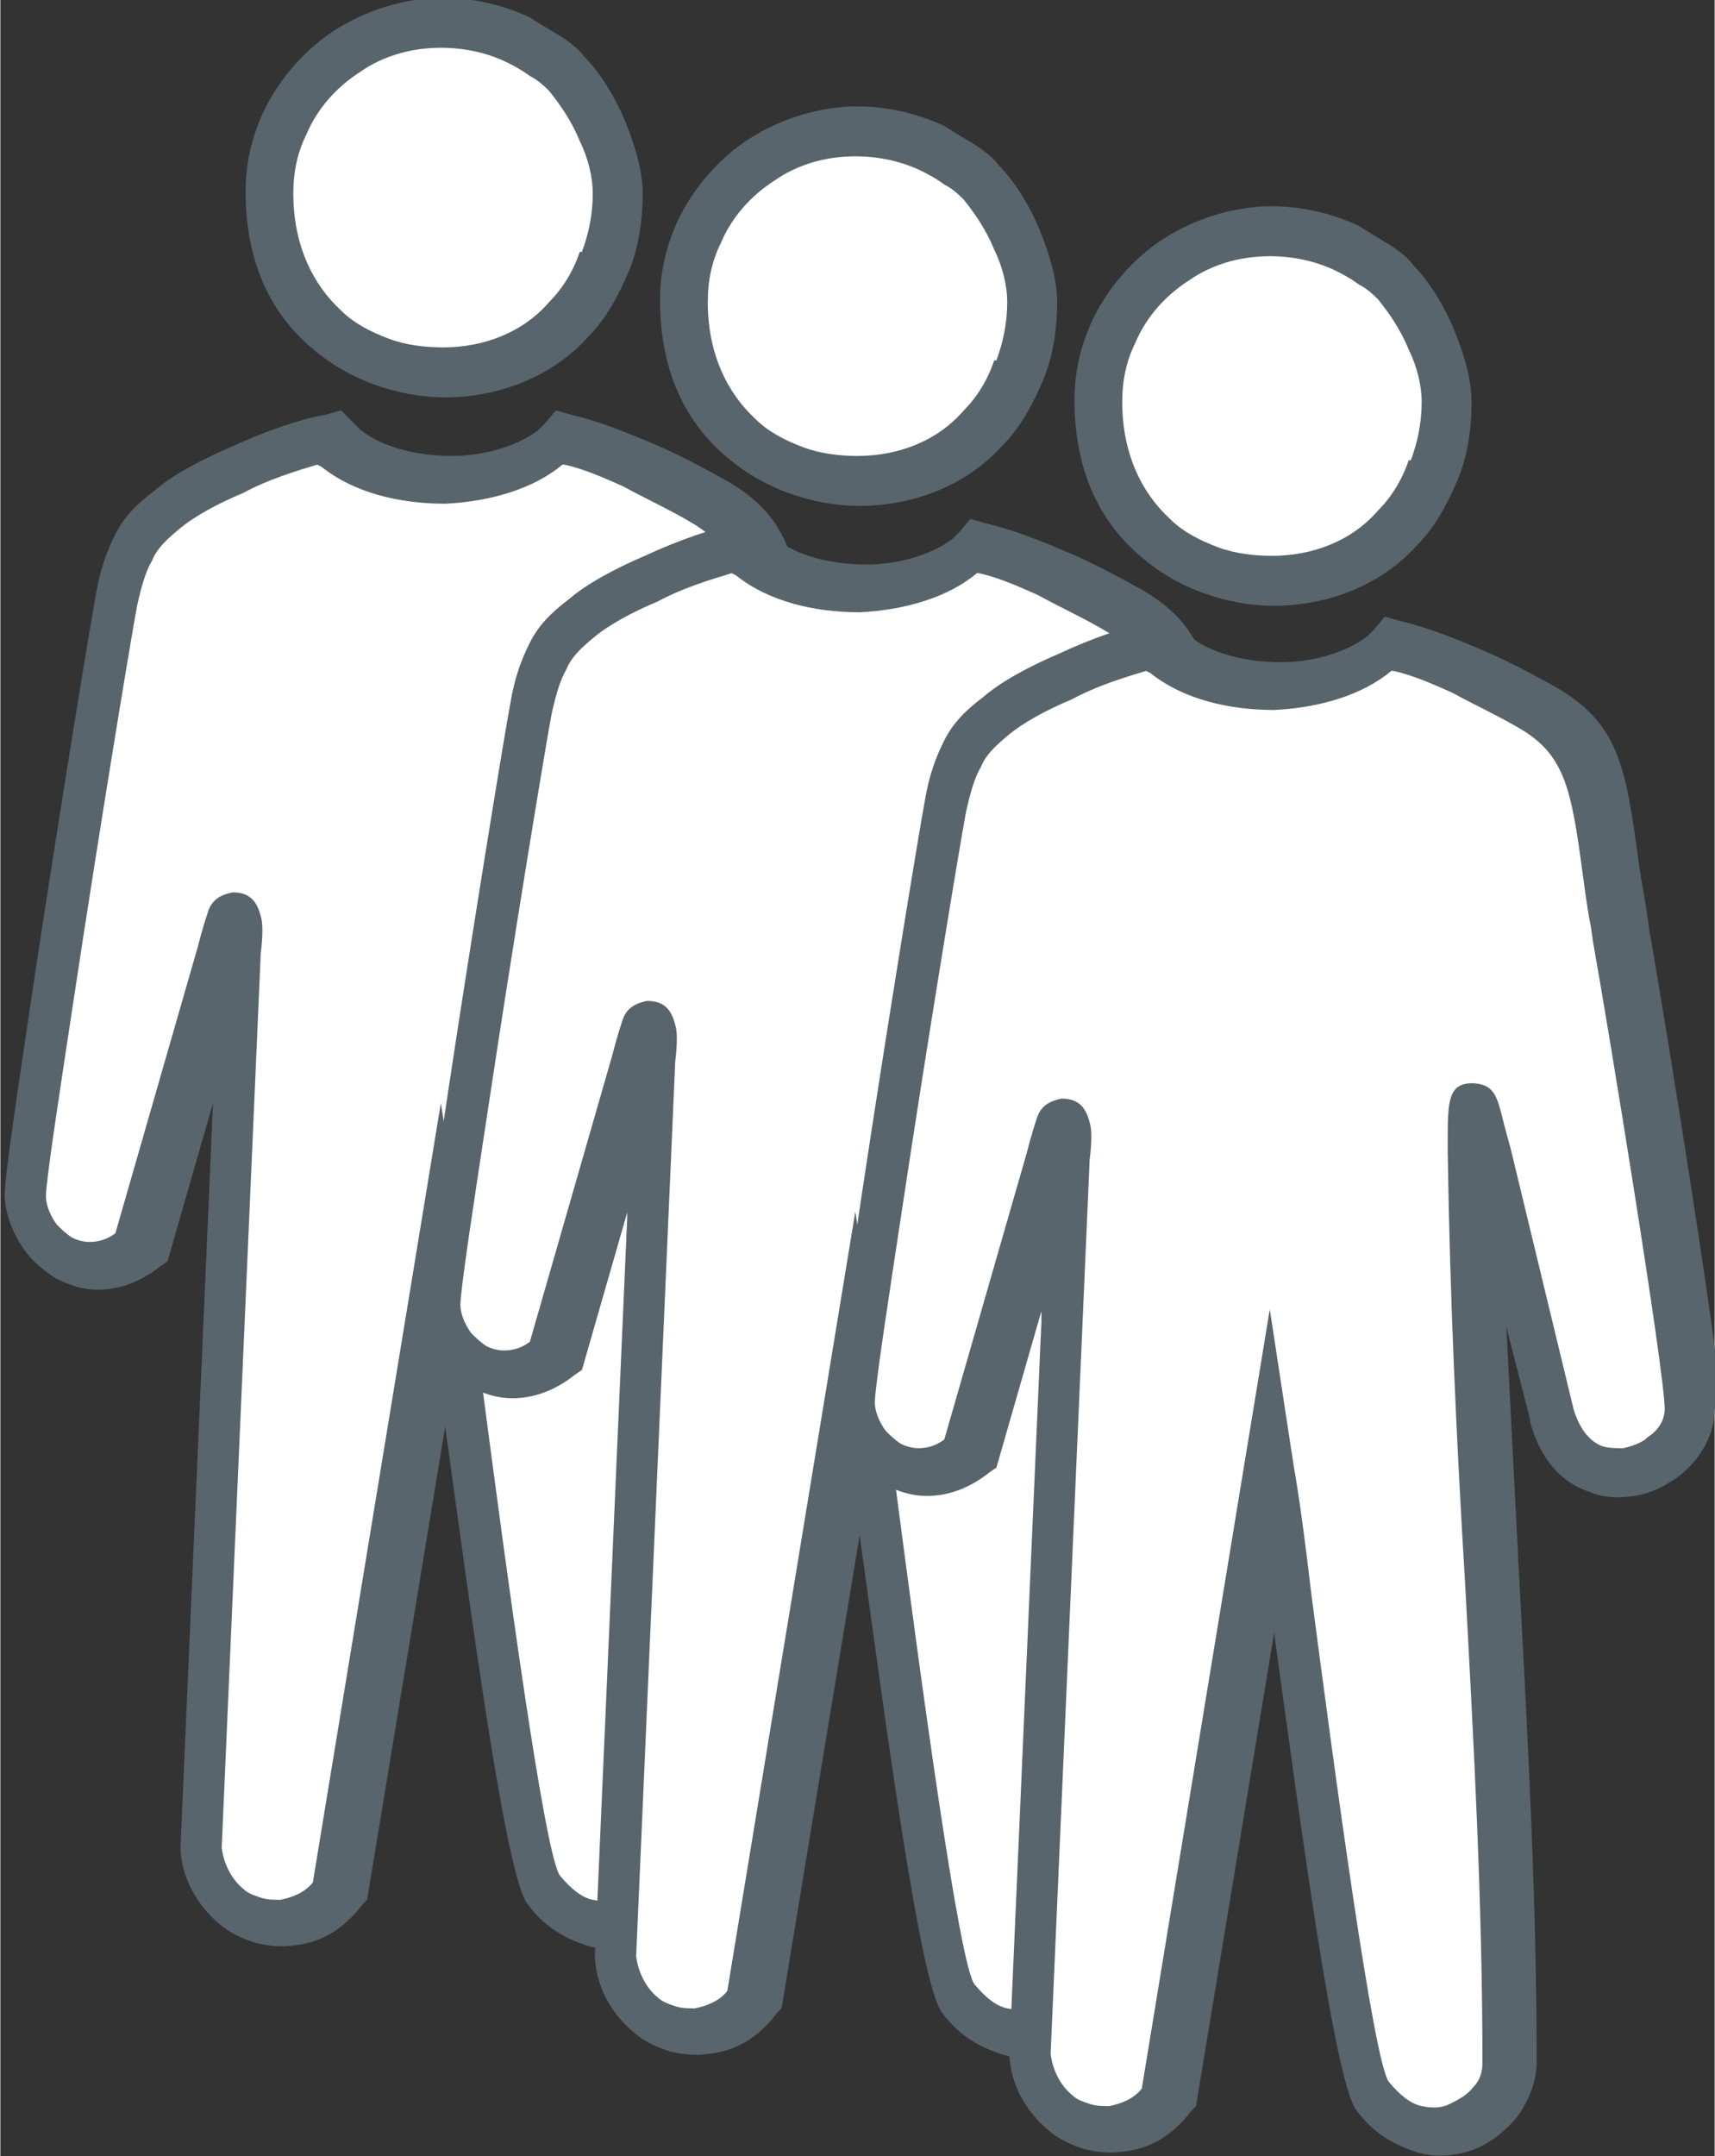 <?xml version="1.0" encoding="UTF-8"?>
<!DOCTYPE svg PUBLIC "-//W3C//DTD SVG 1.1//EN" "http://www.w3.org/Graphics/SVG/1.1/DTD/svg11.dtd">
<!-- Creator: CorelDRAW 2018 (64-Bit) -->
<svg xmlns="http://www.w3.org/2000/svg" xml:space="preserve" width="34.539mm" height="43.395mm" version="1.1" style="shape-rendering:geometricPrecision; text-rendering:geometricPrecision; image-rendering:optimizeQuality; fill-rule:evenodd; clip-rule:evenodd"
viewBox="0 0 7.9 9.93"
 xmlns:xlink="http://www.w3.org/1999/xlink">
 <rect x="0" y="0" width="7.9" height="9.93" fill="#333333" stroke="none"/>
 <defs>
  <style type="text/css">
   <![CDATA[
    .fil0 {fill:white}
    .fil1 {fill:#59656C;fill-rule:nonzero}
   ]]>
  </style>
 </defs>
 <g id="Слой_x0020_1">
  <g id="_2052316624">
   <path class="fil0" d="M3.97 5.54c0,0.27 -0.5,0.48 -0.64,0.02l-0.29 -1.21c-0.06,-0.26 -0.06,-0.3 -0.06,-0 0.02,1.39 0.16,2.8 0.16,4.19 0,0.24 -0.38,0.48 -0.64,0.16 -0.11,-0.13 -0.38,-2.37 -0.46,-2.89l-0.48 2.9c-0.2,0.27 -0.61,0.15 -0.65,-0.2l0.18 -4.13c0.02,-0.23 -0.02,-0.19 -0.06,0l-0.39 1.36c-0.27,0.22 -0.53,-0.03 -0.53,-0.23 0,-0.19 0.37,-2.48 0.42,-2.74 0.04,-0.21 0.09,-0.3 0.23,-0.41 0.16,-0.13 0.53,-0.28 0.75,-0.33 0.23,0.27 0.86,0.24 1.06,0 0.24,0.06 0.48,0.18 0.68,0.29 0.29,0.17 0.28,0.39 0.37,0.99 0.04,0.22 0.34,2.05 0.34,2.24z"/>
   <path class="fil1" d="M4.08 5.54c0,0.13 -0.08,0.25 -0.18,0.32 -0.06,0.04 -0.12,0.07 -0.19,0.08 -0.07,0.01 -0.14,0.01 -0.21,-0.02 -0.12,-0.04 -0.22,-0.14 -0.27,-0.32l-0 -0.01 -0.11 -0.43c0.02,0.39 0.04,0.78 0.06,1.17 0.04,0.74 0.08,1.49 0.08,2.22 0,0.09 -0.04,0.18 -0.09,0.25 -0.05,0.06 -0.12,0.12 -0.2,0.15 -0.08,0.03 -0.18,0.04 -0.27,0.01 -0.09,-0.03 -0.19,-0.08 -0.27,-0.19 -0.1,-0.12 -0.26,-1.33 -0.38,-2.2l-0.36 2.18 -0.02 0.02c-0.09,0.12 -0.2,0.18 -0.32,0.19 -0.06,0.01 -0.12,0 -0.17,-0.01 -0.06,-0.02 -0.11,-0.04 -0.16,-0.08 -0.1,-0.08 -0.18,-0.2 -0.19,-0.35l-0 -0.01 0.15 -3.43 -0.21 0.73 -0.03 0.02c-0.1,0.08 -0.2,0.11 -0.29,0.11 -0.07,0 -0.13,-0.02 -0.19,-0.05 -0.05,-0.03 -0.1,-0.07 -0.14,-0.12 -0.06,-0.08 -0.1,-0.18 -0.1,-0.27 0,-0.08 0.06,-0.48 0.13,-0.95 0.11,-0.73 0.26,-1.65 0.29,-1.81 0.02,-0.12 0.05,-0.2 0.09,-0.28 0.04,-0.08 0.1,-0.14 0.18,-0.2 0.08,-0.07 0.21,-0.14 0.35,-0.2 0.15,-0.07 0.32,-0.13 0.44,-0.15l0.07 -0.02 0.05 0.05c0.01,0.01 0.03,0.03 0.04,0.04 0.1,0.08 0.26,0.12 0.42,0.12 0.16,-0 0.31,-0.05 0.4,-0.12 0.01,-0.01 0.02,-0.02 0.03,-0.03l0.05 -0.06 0.07 0.02c0.13,0.03 0.25,0.08 0.37,0.13 0.12,0.05 0.23,0.11 0.34,0.17 0.3,0.17 0.33,0.37 0.39,0.81 0.01,0.08 0.03,0.17 0.04,0.25l0.01 0.07c0.07,0.39 0.33,2.01 0.33,2.19zm-0.31 0.13c0.05,-0.03 0.08,-0.08 0.08,-0.13 0,-0.17 -0.26,-1.76 -0.33,-2.15l-0.01 -0.07c-0.02,-0.1 -0.03,-0.19 -0.04,-0.26 -0.05,-0.37 -0.08,-0.53 -0.28,-0.65 -0.1,-0.06 -0.21,-0.11 -0.32,-0.17 -0.09,-0.04 -0.18,-0.08 -0.27,-0.1l-0.01 0c-0.13,0.11 -0.33,0.17 -0.54,0.18 -0.21,0 -0.42,-0.05 -0.57,-0.17l-0.02 -0.01c-0.1,0.03 -0.23,0.07 -0.34,0.13 -0.12,0.05 -0.23,0.11 -0.3,0.17 -0.06,0.05 -0.1,0.09 -0.12,0.14 -0.03,0.05 -0.05,0.12 -0.07,0.21 -0.03,0.16 -0.18,1.07 -0.29,1.8 -0.07,0.46 -0.13,0.85 -0.13,0.92 0,0.04 0.02,0.09 0.05,0.13 0.02,0.02 0.04,0.04 0.07,0.06 0.02,0.01 0.05,0.02 0.08,0.02 0.04,0 0.08,-0.01 0.12,-0.04l0.38 -1.32c0.02,-0.08 0.04,-0.14 0.05,-0.17 0.02,-0.05 0.06,-0.07 0.11,-0.08 0.07,-0 0.11,0.03 0.13,0.11 0.01,0.03 0.01,0.09 -0,0.17l-0.18 4.12c0.01,0.08 0.05,0.15 0.1,0.19 0.02,0.02 0.05,0.03 0.08,0.04 0.03,0.01 0.06,0.01 0.09,0.01 0.05,-0.01 0.11,-0.03 0.15,-0.08l0.59 -3.59 0.11 0.72c0.02,0.11 0.05,0.32 0.08,0.58 0.11,0.84 0.29,2.18 0.36,2.26 0.05,0.06 0.1,0.1 0.15,0.11 0.05,0.01 0.09,0.01 0.13,-0.01 0.04,-0.02 0.08,-0.04 0.11,-0.08 0.03,-0.03 0.04,-0.07 0.04,-0.11 0,-0.74 -0.04,-1.47 -0.08,-2.21 -0.04,-0.66 -0.07,-1.32 -0.08,-1.98l-0 -0.05c-0,-0.19 -0,-0.28 0.13,-0.27 0.09,0.01 0.1,0.07 0.13,0.19l0.03 0.11 0.29 1.2c0.03,0.1 0.08,0.15 0.13,0.17 0.03,0.01 0.06,0.01 0.1,0.01 0.04,-0.01 0.07,-0.02 0.1,-0.04zm-0.82 -1.41l0.01 -0c-0.02,-0 -0.02,-0 -0.01,0zm0.02 0c0.03,-0 0.05,-0 0.01,-0l-0.02 -0 -0.01 0 0.02 0z"/>
   <path class="fil0" d="M2.85 0.89c0,0.25 -0.1,0.45 -0.22,0.58 -0.42,0.46 -1.39,0.27 -1.39,-0.58 0,-0.54 0.59,-0.96 1.15,-0.7 0.05,0.03 0.18,0.11 0.22,0.16 0.1,0.1 0.23,0.34 0.23,0.54z"/>
   <path class="fil1" d="M2.96 0.89c0,0.13 -0.02,0.25 -0.06,0.35 -0.05,0.12 -0.11,0.23 -0.19,0.31 -0.17,0.19 -0.42,0.28 -0.66,0.28 -0.11,0 -0.22,-0.02 -0.33,-0.06 -0.11,-0.04 -0.21,-0.1 -0.3,-0.18 -0.18,-0.16 -0.29,-0.39 -0.29,-0.71 0,-0.13 0.03,-0.25 0.08,-0.36 0.07,-0.15 0.19,-0.29 0.33,-0.38 0.14,-0.09 0.32,-0.15 0.5,-0.15 0.13,0 0.27,0.03 0.4,0.09 0.03,0.02 0.08,0.05 0.13,0.08 0.05,0.03 0.1,0.07 0.12,0.1 0.07,0.07 0.14,0.18 0.19,0.3 0.04,0.1 0.08,0.22 0.08,0.33zm-0.28 0.27c0.03,-0.08 0.05,-0.17 0.05,-0.27 0,-0.07 -0.02,-0.16 -0.06,-0.24 -0.04,-0.1 -0.1,-0.18 -0.14,-0.23 -0.02,-0.02 -0.05,-0.05 -0.09,-0.07 -0.04,-0.03 -0.08,-0.05 -0.1,-0.06 -0.1,-0.05 -0.21,-0.07 -0.31,-0.07 -0.14,0 -0.27,0.04 -0.37,0.11 -0.11,0.07 -0.2,0.17 -0.25,0.29 -0.04,0.08 -0.06,0.17 -0.06,0.27 0,0.24 0.09,0.42 0.22,0.54 0.06,0.06 0.14,0.1 0.22,0.13 0.08,0.03 0.17,0.04 0.25,0.04 0.19,0 0.37,-0.07 0.49,-0.21 0.06,-0.06 0.11,-0.14 0.14,-0.23z"/>
   <path class="fil0" d="M5.88 6.04c0,0.27 -0.5,0.48 -0.64,0.02l-0.29 -1.21c-0.06,-0.26 -0.06,-0.3 -0.06,-0 0.02,1.39 0.16,2.8 0.16,4.19 0,0.24 -0.38,0.48 -0.64,0.16 -0.11,-0.13 -0.38,-2.37 -0.46,-2.89l-0.48 2.9c-0.2,0.27 -0.61,0.15 -0.65,-0.2l0.18 -4.13c0.02,-0.23 -0.02,-0.19 -0.06,0l-0.39 1.36c-0.27,0.22 -0.53,-0.03 -0.53,-0.23 0,-0.19 0.37,-2.48 0.42,-2.74 0.04,-0.21 0.09,-0.3 0.23,-0.41 0.16,-0.13 0.53,-0.28 0.75,-0.33 0.23,0.27 0.86,0.24 1.06,0 0.24,0.06 0.48,0.18 0.68,0.29 0.29,0.17 0.28,0.39 0.37,0.99 0.04,0.22 0.34,2.05 0.34,2.24z"/>
   <path class="fil1" d="M5.99 6.04c0,0.13 -0.08,0.25 -0.18,0.32 -0.06,0.04 -0.12,0.07 -0.19,0.08 -0.07,0.01 -0.14,0.01 -0.21,-0.02 -0.12,-0.04 -0.22,-0.14 -0.27,-0.32l-0 -0.01 -0.11 -0.43c0.02,0.39 0.04,0.78 0.06,1.17 0.04,0.74 0.08,1.49 0.08,2.22 0,0.09 -0.04,0.18 -0.09,0.25 -0.05,0.06 -0.12,0.12 -0.2,0.15 -0.08,0.03 -0.18,0.04 -0.27,0.01 -0.09,-0.03 -0.19,-0.08 -0.27,-0.19 -0.1,-0.12 -0.26,-1.33 -0.38,-2.2l-0.36 2.18 -0.02 0.02c-0.09,0.12 -0.2,0.18 -0.32,0.19 -0.06,0.01 -0.12,0 -0.17,-0.01 -0.06,-0.02 -0.11,-0.04 -0.16,-0.08 -0.1,-0.08 -0.18,-0.2 -0.19,-0.35l-0 -0.01 0.15 -3.43 -0.21 0.73 -0.03 0.02c-0.1,0.08 -0.2,0.11 -0.29,0.11 -0.07,0 -0.13,-0.02 -0.19,-0.05 -0.05,-0.03 -0.1,-0.07 -0.14,-0.12 -0.06,-0.08 -0.1,-0.18 -0.1,-0.27 0,-0.08 0.06,-0.48 0.13,-0.95 0.11,-0.73 0.26,-1.65 0.29,-1.81 0.02,-0.12 0.05,-0.2 0.09,-0.28 0.04,-0.08 0.1,-0.14 0.18,-0.2 0.08,-0.07 0.21,-0.14 0.35,-0.2 0.15,-0.07 0.32,-0.13 0.44,-0.15l0.07 -0.02 0.05 0.05c0.01,0.01 0.03,0.03 0.04,0.04 0.1,0.08 0.26,0.12 0.42,0.12 0.16,-0 0.31,-0.05 0.4,-0.12 0.01,-0.01 0.02,-0.02 0.03,-0.03l0.05 -0.06 0.07 0.02c0.13,0.03 0.25,0.08 0.37,0.13 0.12,0.05 0.23,0.11 0.34,0.17 0.3,0.17 0.33,0.37 0.39,0.81 0.01,0.08 0.03,0.17 0.04,0.25l0.01 0.07c0.07,0.39 0.33,2.01 0.33,2.19zm-0.31 0.13c0.05,-0.03 0.08,-0.08 0.08,-0.13 0,-0.17 -0.26,-1.76 -0.33,-2.15l-0.01 -0.07c-0.02,-0.1 -0.03,-0.19 -0.04,-0.26 -0.05,-0.37 -0.08,-0.53 -0.28,-0.65 -0.1,-0.06 -0.21,-0.11 -0.32,-0.17 -0.09,-0.04 -0.18,-0.08 -0.27,-0.1l-0.01 0c-0.13,0.11 -0.33,0.17 -0.54,0.18 -0.21,0 -0.42,-0.05 -0.57,-0.17l-0.02 -0.01c-0.1,0.03 -0.23,0.07 -0.34,0.13 -0.12,0.05 -0.23,0.11 -0.3,0.17 -0.06,0.05 -0.1,0.09 -0.12,0.14 -0.03,0.05 -0.05,0.12 -0.07,0.21 -0.03,0.16 -0.18,1.07 -0.29,1.8 -0.07,0.46 -0.13,0.85 -0.13,0.92 0,0.04 0.02,0.09 0.05,0.13 0.02,0.02 0.04,0.04 0.07,0.06 0.02,0.01 0.05,0.02 0.08,0.02 0.04,0 0.08,-0.01 0.12,-0.04l0.38 -1.32c0.02,-0.08 0.04,-0.14 0.05,-0.17 0.02,-0.05 0.06,-0.07 0.11,-0.08 0.07,-0 0.11,0.03 0.13,0.11 0.01,0.03 0.01,0.09 -0,0.17l-0.18 4.12c0.01,0.08 0.05,0.15 0.1,0.19 0.02,0.02 0.05,0.03 0.08,0.04 0.03,0.01 0.06,0.01 0.09,0.01 0.05,-0.01 0.11,-0.03 0.15,-0.08l0.59 -3.59 0.11 0.72c0.02,0.11 0.05,0.32 0.08,0.58 0.11,0.84 0.29,2.18 0.36,2.26 0.05,0.06 0.1,0.1 0.15,0.11 0.05,0.01 0.09,0.01 0.13,-0.01 0.04,-0.02 0.08,-0.04 0.11,-0.08 0.03,-0.03 0.04,-0.07 0.04,-0.11 0,-0.74 -0.04,-1.47 -0.08,-2.21 -0.04,-0.66 -0.07,-1.32 -0.08,-1.98l-0 -0.05c-0,-0.19 -0,-0.28 0.13,-0.27 0.09,0.01 0.1,0.07 0.13,0.19l0.03 0.11 0.29 1.2c0.03,0.1 0.08,0.15 0.13,0.17 0.03,0.01 0.06,0.01 0.1,0.01 0.04,-0.01 0.07,-0.02 0.1,-0.04zm-0.82 -1.41l0.01 -0c-0.02,-0 -0.02,-0 -0.01,0zm0.02 0c0.03,-0 0.05,-0 0.01,-0l-0.02 -0 -0.01 0 0.02 0z"/>
   <path class="fil0" d="M4.75 1.39c0,0.25 -0.1,0.45 -0.22,0.58 -0.42,0.46 -1.39,0.27 -1.39,-0.58 0,-0.54 0.59,-0.96 1.15,-0.7 0.05,0.03 0.18,0.11 0.22,0.16 0.1,0.1 0.23,0.34 0.23,0.54z"/>
   <path class="fil1" d="M4.87 1.39c0,0.13 -0.02,0.25 -0.06,0.35 -0.05,0.12 -0.11,0.23 -0.19,0.31 -0.17,0.19 -0.42,0.28 -0.66,0.28 -0.11,0 -0.22,-0.02 -0.33,-0.06 -0.11,-0.04 -0.21,-0.1 -0.3,-0.18 -0.18,-0.16 -0.29,-0.39 -0.29,-0.71 0,-0.13 0.03,-0.25 0.08,-0.36 0.07,-0.15 0.19,-0.29 0.33,-0.38 0.14,-0.09 0.32,-0.15 0.5,-0.15 0.13,0 0.27,0.03 0.4,0.09 0.03,0.02 0.08,0.05 0.13,0.08 0.05,0.03 0.1,0.07 0.12,0.1 0.07,0.07 0.14,0.18 0.19,0.3 0.04,0.1 0.08,0.22 0.08,0.33zm-0.28 0.27c0.03,-0.08 0.05,-0.17 0.05,-0.27 0,-0.07 -0.02,-0.16 -0.06,-0.24 -0.04,-0.1 -0.1,-0.18 -0.14,-0.23 -0.02,-0.02 -0.05,-0.05 -0.09,-0.07 -0.04,-0.03 -0.08,-0.05 -0.1,-0.06 -0.1,-0.05 -0.21,-0.07 -0.31,-0.07 -0.14,0 -0.27,0.04 -0.37,0.11 -0.11,0.07 -0.2,0.17 -0.25,0.29 -0.04,0.08 -0.06,0.17 -0.06,0.27 0,0.24 0.09,0.42 0.22,0.54 0.06,0.06 0.14,0.1 0.22,0.13 0.08,0.03 0.17,0.04 0.25,0.04 0.19,0 0.37,-0.07 0.49,-0.21 0.06,-0.06 0.11,-0.14 0.14,-0.23z"/>
   <path class="fil0" d="M7.79 6.49c0,0.27 -0.5,0.48 -0.64,0.02l-0.29 -1.21c-0.06,-0.26 -0.06,-0.3 -0.06,-0 0.02,1.39 0.16,2.8 0.16,4.19 0,0.24 -0.38,0.48 -0.64,0.16 -0.11,-0.13 -0.38,-2.37 -0.46,-2.89l-0.48 2.9c-0.2,0.27 -0.61,0.15 -0.65,-0.2l0.18 -4.13c0.02,-0.23 -0.02,-0.19 -0.06,0l-0.39 1.36c-0.27,0.22 -0.53,-0.03 -0.53,-0.23 0,-0.19 0.37,-2.48 0.42,-2.74 0.04,-0.21 0.09,-0.3 0.23,-0.41 0.16,-0.13 0.53,-0.28 0.75,-0.33 0.23,0.27 0.86,0.24 1.06,0 0.24,0.06 0.48,0.18 0.68,0.29 0.29,0.17 0.28,0.39 0.37,0.99 0.04,0.22 0.34,2.05 0.34,2.24z"/>
   <path class="fil1" d="M7.9 6.49c0,0.13 -0.08,0.25 -0.18,0.32 -0.06,0.04 -0.12,0.07 -0.19,0.08 -0.07,0.01 -0.14,0.01 -0.21,-0.02 -0.12,-0.04 -0.22,-0.14 -0.27,-0.32l-0 -0.01 -0.11 -0.43c0.02,0.39 0.04,0.78 0.06,1.17 0.04,0.74 0.08,1.49 0.08,2.22 0,0.09 -0.04,0.18 -0.09,0.25 -0.05,0.06 -0.12,0.12 -0.2,0.15 -0.08,0.03 -0.18,0.04 -0.27,0.01 -0.09,-0.03 -0.19,-0.08 -0.27,-0.19 -0.1,-0.12 -0.26,-1.33 -0.38,-2.2l-0.36 2.18 -0.02 0.02c-0.09,0.12 -0.2,0.18 -0.32,0.19 -0.06,0.01 -0.12,0 -0.17,-0.01 -0.06,-0.02 -0.11,-0.04 -0.16,-0.08 -0.1,-0.08 -0.18,-0.2 -0.19,-0.35l-0 -0.01 0.15 -3.43 -0.21 0.73 -0.03 0.02c-0.1,0.08 -0.2,0.11 -0.29,0.11 -0.07,0 -0.13,-0.02 -0.19,-0.05 -0.05,-0.03 -0.1,-0.07 -0.14,-0.12 -0.06,-0.08 -0.1,-0.18 -0.1,-0.27 0,-0.08 0.06,-0.48 0.13,-0.95 0.11,-0.73 0.26,-1.65 0.29,-1.81 0.02,-0.12 0.05,-0.2 0.09,-0.28 0.04,-0.08 0.1,-0.14 0.18,-0.2 0.08,-0.07 0.21,-0.14 0.35,-0.2 0.15,-0.07 0.32,-0.13 0.44,-0.15l0.07 -0.02 0.05 0.05c0.01,0.01 0.03,0.03 0.04,0.04 0.1,0.08 0.26,0.12 0.42,0.12 0.16,-0 0.31,-0.05 0.4,-0.12 0.01,-0.01 0.02,-0.02 0.03,-0.03l0.05 -0.06 0.07 0.02c0.13,0.03 0.25,0.08 0.37,0.13 0.12,0.05 0.23,0.11 0.34,0.17 0.3,0.17 0.33,0.37 0.39,0.81 0.01,0.08 0.03,0.17 0.04,0.25l0.01 0.07c0.07,0.39 0.33,2.01 0.33,2.19zm-0.31 0.13c0.05,-0.03 0.08,-0.08 0.08,-0.13 0,-0.17 -0.26,-1.76 -0.33,-2.15l-0.01 -0.07c-0.02,-0.1 -0.03,-0.19 -0.04,-0.26 -0.05,-0.37 -0.08,-0.53 -0.28,-0.65 -0.1,-0.06 -0.21,-0.11 -0.32,-0.17 -0.09,-0.04 -0.18,-0.08 -0.27,-0.1l-0.01 0c-0.13,0.11 -0.33,0.17 -0.54,0.18 -0.21,0 -0.42,-0.05 -0.57,-0.17l-0.02 -0.01c-0.1,0.03 -0.23,0.07 -0.34,0.13 -0.12,0.05 -0.23,0.11 -0.3,0.17 -0.06,0.05 -0.1,0.09 -0.12,0.14 -0.03,0.05 -0.05,0.12 -0.07,0.21 -0.03,0.16 -0.18,1.07 -0.29,1.8 -0.07,0.46 -0.13,0.85 -0.13,0.92 0,0.04 0.02,0.09 0.05,0.13 0.02,0.02 0.04,0.04 0.07,0.06 0.02,0.01 0.05,0.02 0.08,0.02 0.04,0 0.08,-0.01 0.12,-0.04l0.38 -1.32c0.02,-0.08 0.04,-0.14 0.05,-0.17 0.02,-0.05 0.06,-0.07 0.11,-0.08 0.07,-0 0.11,0.03 0.13,0.11 0.01,0.03 0.01,0.09 -0,0.17l-0.18 4.12c0.01,0.08 0.05,0.15 0.1,0.19 0.02,0.02 0.05,0.03 0.08,0.04 0.03,0.01 0.06,0.01 0.09,0.01 0.05,-0.01 0.11,-0.03 0.15,-0.08l0.59 -3.59 0.11 0.72c0.02,0.11 0.05,0.32 0.08,0.58 0.11,0.84 0.29,2.18 0.36,2.26 0.05,0.06 0.1,0.1 0.15,0.11 0.05,0.01 0.09,0.01 0.13,-0.01 0.04,-0.02 0.08,-0.04 0.11,-0.08 0.03,-0.03 0.04,-0.07 0.04,-0.11 0,-0.74 -0.04,-1.47 -0.08,-2.21 -0.04,-0.66 -0.07,-1.32 -0.08,-1.98l-0 -0.05c-0,-0.19 -0,-0.28 0.13,-0.27 0.09,0.01 0.1,0.07 0.13,0.19l0.03 0.11 0.29 1.2c0.03,0.1 0.08,0.15 0.13,0.17 0.03,0.01 0.06,0.01 0.1,0.01 0.04,-0.01 0.07,-0.02 0.1,-0.04zm-0.82 -1.41l0.01 -0c-0.02,-0 -0.02,-0 -0.01,0zm0.02 0c0.03,-0 0.05,-0 0.01,-0l-0.02 -0 -0.01 0 0.02 0z"/>
   <path class="fil0" d="M6.66 1.85c0,0.25 -0.1,0.45 -0.22,0.58 -0.42,0.46 -1.39,0.27 -1.39,-0.58 0,-0.54 0.59,-0.96 1.15,-0.7 0.05,0.03 0.18,0.11 0.22,0.16 0.1,0.1 0.23,0.34 0.23,0.54z"/>
   <path class="fil1" d="M6.78 1.85c0,0.13 -0.02,0.25 -0.06,0.35 -0.05,0.12 -0.11,0.23 -0.19,0.31 -0.17,0.19 -0.42,0.28 -0.66,0.28 -0.11,0 -0.22,-0.02 -0.33,-0.06 -0.11,-0.04 -0.21,-0.1 -0.3,-0.18 -0.18,-0.16 -0.29,-0.39 -0.29,-0.71 0,-0.13 0.03,-0.25 0.08,-0.36 0.07,-0.15 0.19,-0.29 0.33,-0.38 0.14,-0.09 0.32,-0.15 0.5,-0.15 0.13,0 0.27,0.03 0.4,0.09 0.03,0.02 0.08,0.05 0.13,0.08 0.05,0.03 0.1,0.07 0.12,0.1 0.07,0.07 0.14,0.18 0.19,0.3 0.04,0.1 0.08,0.22 0.08,0.33zm-0.28 0.27c0.03,-0.08 0.05,-0.17 0.05,-0.27 0,-0.07 -0.02,-0.16 -0.06,-0.24 -0.04,-0.1 -0.1,-0.18 -0.14,-0.23 -0.02,-0.02 -0.05,-0.05 -0.09,-0.07 -0.04,-0.03 -0.08,-0.05 -0.1,-0.06 -0.1,-0.05 -0.21,-0.07 -0.31,-0.07 -0.14,0 -0.27,0.04 -0.37,0.11 -0.11,0.07 -0.2,0.17 -0.25,0.29 -0.04,0.08 -0.06,0.17 -0.06,0.27 0,0.24 0.09,0.42 0.22,0.54 0.06,0.06 0.14,0.1 0.22,0.13 0.08,0.03 0.17,0.04 0.25,0.04 0.19,0 0.37,-0.07 0.49,-0.21 0.06,-0.06 0.11,-0.14 0.14,-0.23z"/>
  </g>
 </g>
</svg>
